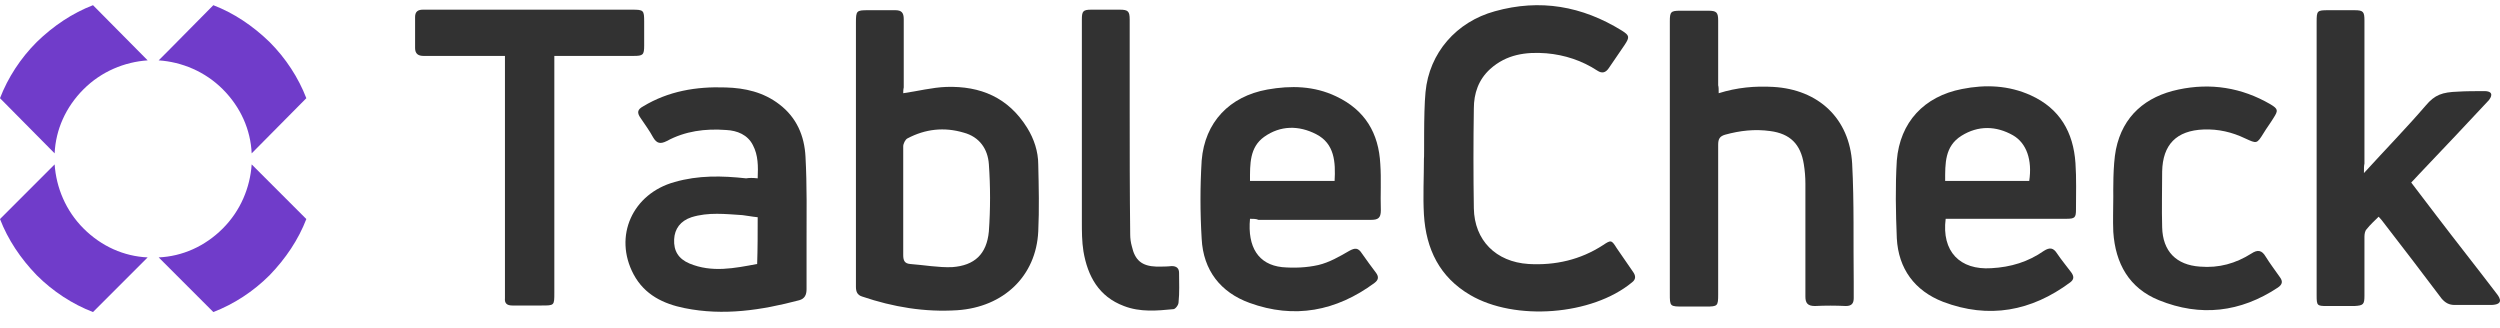 <svg width="145" height="19" viewBox="0 0 145 19" fill="none" xmlns="http://www.w3.org/2000/svg">
<path d="M0 12.705C0.457 13.893 1.189 14.99 2.133 15.966C3.078 16.91 4.206 17.642 5.394 18.099L8.564 14.929C7.192 14.868 5.882 14.289 4.846 13.253C3.809 12.217 3.261 10.876 3.169 9.535L0 12.705Z" fill="#703CCA"/>
<path d="M17.767 12.705C17.309 13.893 16.578 14.99 15.633 15.966C14.689 16.91 13.561 17.642 12.373 18.099L9.203 14.929C10.575 14.868 11.885 14.289 12.921 13.253C13.957 12.217 14.506 10.876 14.597 9.535L17.767 12.705Z" fill="#703CCA"/>
<path d="M12.373 0.301C13.561 0.758 14.658 1.49 15.633 2.435C16.578 3.379 17.309 4.507 17.767 5.695L14.597 8.895C14.536 7.524 13.957 6.213 12.921 5.177C11.885 4.141 10.544 3.593 9.203 3.501L9.721 2.983L12.373 0.301Z" fill="#703CCA"/>
<path d="M5.394 0.301C4.206 0.758 3.108 1.49 2.133 2.435C1.189 3.379 0.457 4.507 0 5.695L3.169 8.895C3.23 7.524 3.809 6.213 4.846 5.177C5.882 4.141 7.223 3.593 8.564 3.501L5.394 0.301Z" fill="#703CCA"/>
<path d="M52.387 5.407C53.24 5.285 54.063 5.072 54.886 5.041C56.867 4.98 58.482 5.651 59.579 7.418C59.975 8.058 60.219 8.79 60.219 9.551C60.249 10.831 60.28 12.142 60.219 13.422C60.097 16.012 58.208 17.81 55.526 17.993C53.636 18.115 51.808 17.81 50.01 17.201C49.705 17.109 49.644 16.896 49.644 16.622C49.644 15.646 49.644 14.671 49.644 13.696C49.644 9.582 49.644 5.437 49.644 1.323C49.644 0.622 49.675 0.592 50.345 0.592C50.863 0.592 51.381 0.592 51.93 0.592C52.295 0.592 52.417 0.744 52.417 1.11C52.417 2.42 52.417 3.761 52.417 5.072C52.387 5.193 52.387 5.346 52.387 5.407ZM52.387 11.654C52.387 12.69 52.387 13.757 52.387 14.793C52.387 15.128 52.478 15.281 52.783 15.311C53.606 15.372 54.429 15.525 55.221 15.494C56.532 15.403 57.232 14.732 57.354 13.422C57.446 12.142 57.446 10.801 57.354 9.521C57.293 8.637 56.806 7.936 55.892 7.692C54.764 7.357 53.667 7.479 52.631 8.028C52.509 8.089 52.387 8.332 52.387 8.485C52.387 9.521 52.387 10.588 52.387 11.654Z" fill="#323232"/>
<path d="M99.684 5.407C100.751 5.072 101.787 4.98 102.854 5.041C105.475 5.193 107.273 6.87 107.425 9.49C107.547 11.776 107.486 14.062 107.516 16.347C107.516 16.652 107.516 16.957 107.516 17.292C107.516 17.597 107.395 17.749 107.059 17.749C106.45 17.719 105.871 17.719 105.261 17.749C104.835 17.749 104.713 17.566 104.713 17.201C104.713 15.007 104.713 12.843 104.713 10.649C104.713 10.283 104.682 9.887 104.621 9.521C104.438 8.363 103.829 7.753 102.671 7.601C101.787 7.479 100.934 7.57 100.05 7.814C99.745 7.906 99.654 8.058 99.654 8.393C99.654 11.289 99.654 14.184 99.654 17.079C99.654 17.749 99.623 17.78 98.953 17.78C98.526 17.78 98.069 17.78 97.642 17.78C96.85 17.78 96.85 17.78 96.85 17.018C96.85 13.879 96.85 10.709 96.85 7.57C96.85 5.468 96.85 3.334 96.85 1.232C96.85 0.683 96.911 0.622 97.46 0.622C98.008 0.622 98.526 0.622 99.075 0.622C99.562 0.622 99.654 0.714 99.654 1.201C99.654 2.451 99.654 3.7 99.654 4.95C99.684 5.041 99.684 5.193 99.684 5.407Z" fill="#323232"/>
<path d="M137.108 10.039C138.357 8.668 139.577 7.418 140.704 6.108C141.222 5.498 141.649 5.346 142.563 5.315C142.99 5.285 143.63 5.285 144.148 5.285C144.696 5.315 144.453 5.681 144.361 5.803C143.02 7.235 141.679 8.668 140.338 10.069C140.186 10.222 140.034 10.405 139.851 10.588C140.338 11.227 140.826 11.867 141.314 12.508C142.472 14.031 143.66 15.525 144.818 17.048C145.032 17.323 145.184 17.658 144.514 17.688C143.813 17.688 143.081 17.688 142.38 17.688C142.045 17.688 141.832 17.566 141.618 17.323C140.521 15.86 139.394 14.397 138.266 12.934C138.175 12.812 138.083 12.69 137.961 12.569C137.718 12.812 137.474 13.026 137.26 13.3C137.169 13.391 137.138 13.574 137.138 13.726C137.138 14.854 137.138 15.982 137.138 17.14C137.138 17.658 137.078 17.719 136.559 17.749C136.011 17.749 135.493 17.749 134.944 17.749C134.396 17.749 134.365 17.719 134.365 17.14C134.365 15.768 134.365 14.427 134.365 13.056C134.365 9.125 134.365 5.193 134.365 1.262C134.365 0.622 134.396 0.592 135.036 0.592C135.554 0.592 136.072 0.592 136.559 0.592C137.078 0.592 137.138 0.683 137.138 1.201C137.138 3.974 137.138 6.717 137.138 9.49C137.108 9.612 137.108 9.765 137.108 10.039Z" fill="#323232"/>
<path d="M82.68 5.346C82.893 3.06 84.478 1.262 86.702 0.653C89.323 -0.079 91.761 0.348 94.077 1.78C94.504 2.054 94.534 2.146 94.23 2.603C93.925 3.06 93.62 3.487 93.315 3.944C93.133 4.218 92.919 4.279 92.645 4.096C91.761 3.517 90.755 3.182 89.689 3.091C88.5 2.999 87.373 3.152 86.428 4.005C85.758 4.614 85.483 5.407 85.483 6.291C85.453 8.21 85.453 10.161 85.483 12.081C85.514 13.94 86.763 15.189 88.653 15.311C90.207 15.403 91.67 15.067 92.98 14.214C93.437 13.909 93.468 13.909 93.772 14.397C94.077 14.854 94.412 15.311 94.717 15.768C94.87 15.982 94.9 16.195 94.656 16.378C92.34 18.298 87.86 18.633 85.27 17.109C83.502 16.073 82.71 14.458 82.588 12.447C82.527 11.38 82.588 10.283 82.588 9.216C82.619 9.155 82.558 6.595 82.68 5.346Z" fill="#323232"/>
<path d="M72.5 12.69C72.348 14.336 72.988 15.342 74.359 15.494C75.06 15.555 75.791 15.524 76.462 15.372C77.102 15.22 77.681 14.884 78.26 14.549C78.595 14.366 78.778 14.366 78.992 14.702C79.266 15.098 79.54 15.463 79.814 15.829C79.967 16.043 79.967 16.225 79.723 16.408C77.498 18.054 75.06 18.511 72.47 17.566C70.794 16.957 69.788 15.677 69.697 13.848C69.605 12.325 69.605 10.801 69.697 9.308C69.879 7.083 71.312 5.59 73.506 5.193C74.877 4.95 76.218 4.98 77.498 5.59C79.174 6.382 79.967 7.723 80.058 9.521C80.119 10.405 80.058 11.319 80.089 12.203C80.089 12.629 79.936 12.751 79.54 12.751C77.346 12.751 75.182 12.751 72.988 12.751C72.866 12.69 72.683 12.69 72.5 12.69ZM77.407 10.496C77.468 9.399 77.407 8.332 76.34 7.784C75.334 7.266 74.268 7.266 73.323 7.936C72.47 8.546 72.5 9.521 72.5 10.496C74.146 10.496 75.761 10.496 77.407 10.496Z" fill="#323232"/>
<path d="M112.849 12.69C112.606 14.58 113.672 15.677 115.501 15.555C116.628 15.494 117.634 15.189 118.548 14.549C118.884 14.336 119.097 14.367 119.31 14.702C119.554 15.067 119.859 15.433 120.133 15.799C120.285 16.012 120.316 16.195 120.072 16.378C117.817 18.054 115.348 18.511 112.697 17.505C111.051 16.865 110.107 15.585 110.015 13.818C109.954 12.325 109.924 10.801 110.015 9.308C110.198 7.083 111.6 5.59 113.794 5.163C115.166 4.889 116.506 4.95 117.786 5.529C119.463 6.291 120.255 7.662 120.377 9.46C120.438 10.344 120.407 11.258 120.407 12.142C120.407 12.629 120.346 12.69 119.828 12.69C117.634 12.69 115.47 12.69 113.276 12.69C113.185 12.69 113.032 12.69 112.849 12.69ZM117.695 10.496C117.878 9.277 117.543 8.302 116.75 7.845C115.775 7.296 114.739 7.266 113.764 7.875C112.788 8.485 112.819 9.49 112.819 10.496C114.465 10.496 116.08 10.496 117.695 10.496Z" fill="#323232"/>
<path d="M43.946 10.344C43.976 9.643 43.976 9.003 43.671 8.424C43.367 7.814 42.757 7.571 42.117 7.54C40.898 7.449 39.74 7.601 38.673 8.18C38.308 8.363 38.094 8.332 37.881 7.967C37.668 7.571 37.393 7.205 37.15 6.839C36.936 6.534 36.967 6.351 37.302 6.169C38.765 5.285 40.38 5.011 42.087 5.072C43.214 5.102 44.281 5.346 45.195 6.047C46.201 6.809 46.658 7.875 46.719 9.094C46.81 10.77 46.78 12.447 46.78 14.123C46.78 15.007 46.78 15.89 46.78 16.774C46.78 17.079 46.688 17.323 46.353 17.414C44.159 17.993 41.965 18.328 39.709 17.871C38.49 17.627 37.393 17.109 36.753 15.921C35.565 13.696 36.692 11.227 39.13 10.557C40.502 10.161 41.873 10.191 43.275 10.344C43.458 10.313 43.671 10.313 43.946 10.344ZM43.946 12.599C43.61 12.568 43.336 12.508 43.062 12.477C42.087 12.416 41.081 12.294 40.106 12.599C39.466 12.812 39.13 13.269 39.1 13.879C39.069 14.549 39.344 15.007 39.984 15.281C41.294 15.829 42.605 15.555 43.915 15.311C43.946 14.397 43.946 13.513 43.946 12.599Z" fill="#323232"/>
<path d="M29.287 3.243C28.159 3.243 25.05 3.243 24.563 3.243C24.258 3.243 24.075 3.121 24.075 2.786C24.075 2.176 24.075 1.597 24.075 0.988C24.075 0.683 24.228 0.561 24.532 0.561C24.624 0.561 24.746 0.561 24.837 0.561C28.768 0.561 32.73 0.561 36.661 0.561C37.332 0.561 37.362 0.592 37.362 1.262C37.362 1.719 37.362 2.176 37.362 2.633C37.362 3.182 37.301 3.243 36.753 3.243C35.412 3.243 34.071 3.243 32.7 3.243C32.547 3.243 32.395 3.243 32.151 3.243C32.151 3.456 32.151 3.639 32.151 3.792C32.151 8.18 32.151 12.568 32.151 16.987C32.151 17.719 32.151 17.719 31.42 17.719C30.841 17.719 30.292 17.719 29.713 17.719C29.408 17.719 29.256 17.597 29.287 17.292C29.287 17.17 29.287 17.048 29.287 16.896C29.287 12.538 29.287 8.149 29.287 3.792C29.287 3.67 29.287 3.487 29.287 3.243Z" fill="#323232"/>
<path d="M122.724 8.668C123.12 6.717 124.461 5.59 126.35 5.193C128.209 4.797 130.007 5.072 131.683 6.047C132.14 6.321 132.14 6.412 131.866 6.839C131.683 7.144 131.47 7.418 131.287 7.723C130.891 8.363 130.891 8.332 130.22 8.028C129.459 7.662 128.666 7.479 127.813 7.51C126.228 7.57 125.436 8.393 125.405 9.948C125.405 11.014 125.375 12.111 125.405 13.178C125.436 14.58 126.228 15.372 127.6 15.464C128.697 15.555 129.672 15.281 130.586 14.702C130.952 14.458 131.196 14.519 131.409 14.884C131.653 15.281 131.958 15.677 132.232 16.073C132.415 16.317 132.384 16.5 132.11 16.683C129.946 18.115 127.63 18.389 125.223 17.414C123.485 16.713 122.693 15.281 122.571 13.452C122.541 12.782 122.571 12.081 122.571 11.41C122.571 11.167 122.541 9.582 122.724 8.668Z" fill="#323232"/>
<path d="M62.748 7.51C62.748 5.376 62.748 3.243 62.748 1.14C62.748 0.653 62.809 0.561 63.297 0.561C63.846 0.561 64.394 0.561 64.943 0.561C65.43 0.561 65.522 0.653 65.522 1.14C65.522 2.816 65.522 4.492 65.522 6.169C65.522 8.637 65.522 11.136 65.552 13.605C65.552 13.818 65.583 14.062 65.644 14.275C65.826 15.098 66.223 15.433 67.076 15.464C67.381 15.464 67.686 15.464 67.96 15.433C68.234 15.433 68.386 15.555 68.386 15.829C68.386 16.408 68.417 16.957 68.356 17.536C68.356 17.688 68.173 17.932 68.051 17.932C67.106 18.023 66.131 18.115 65.187 17.749C63.724 17.201 63.084 16.012 62.84 14.58C62.748 14.001 62.748 13.422 62.748 12.843C62.748 11.075 62.748 9.308 62.748 7.51Z" fill="#323232"/>
</svg>
